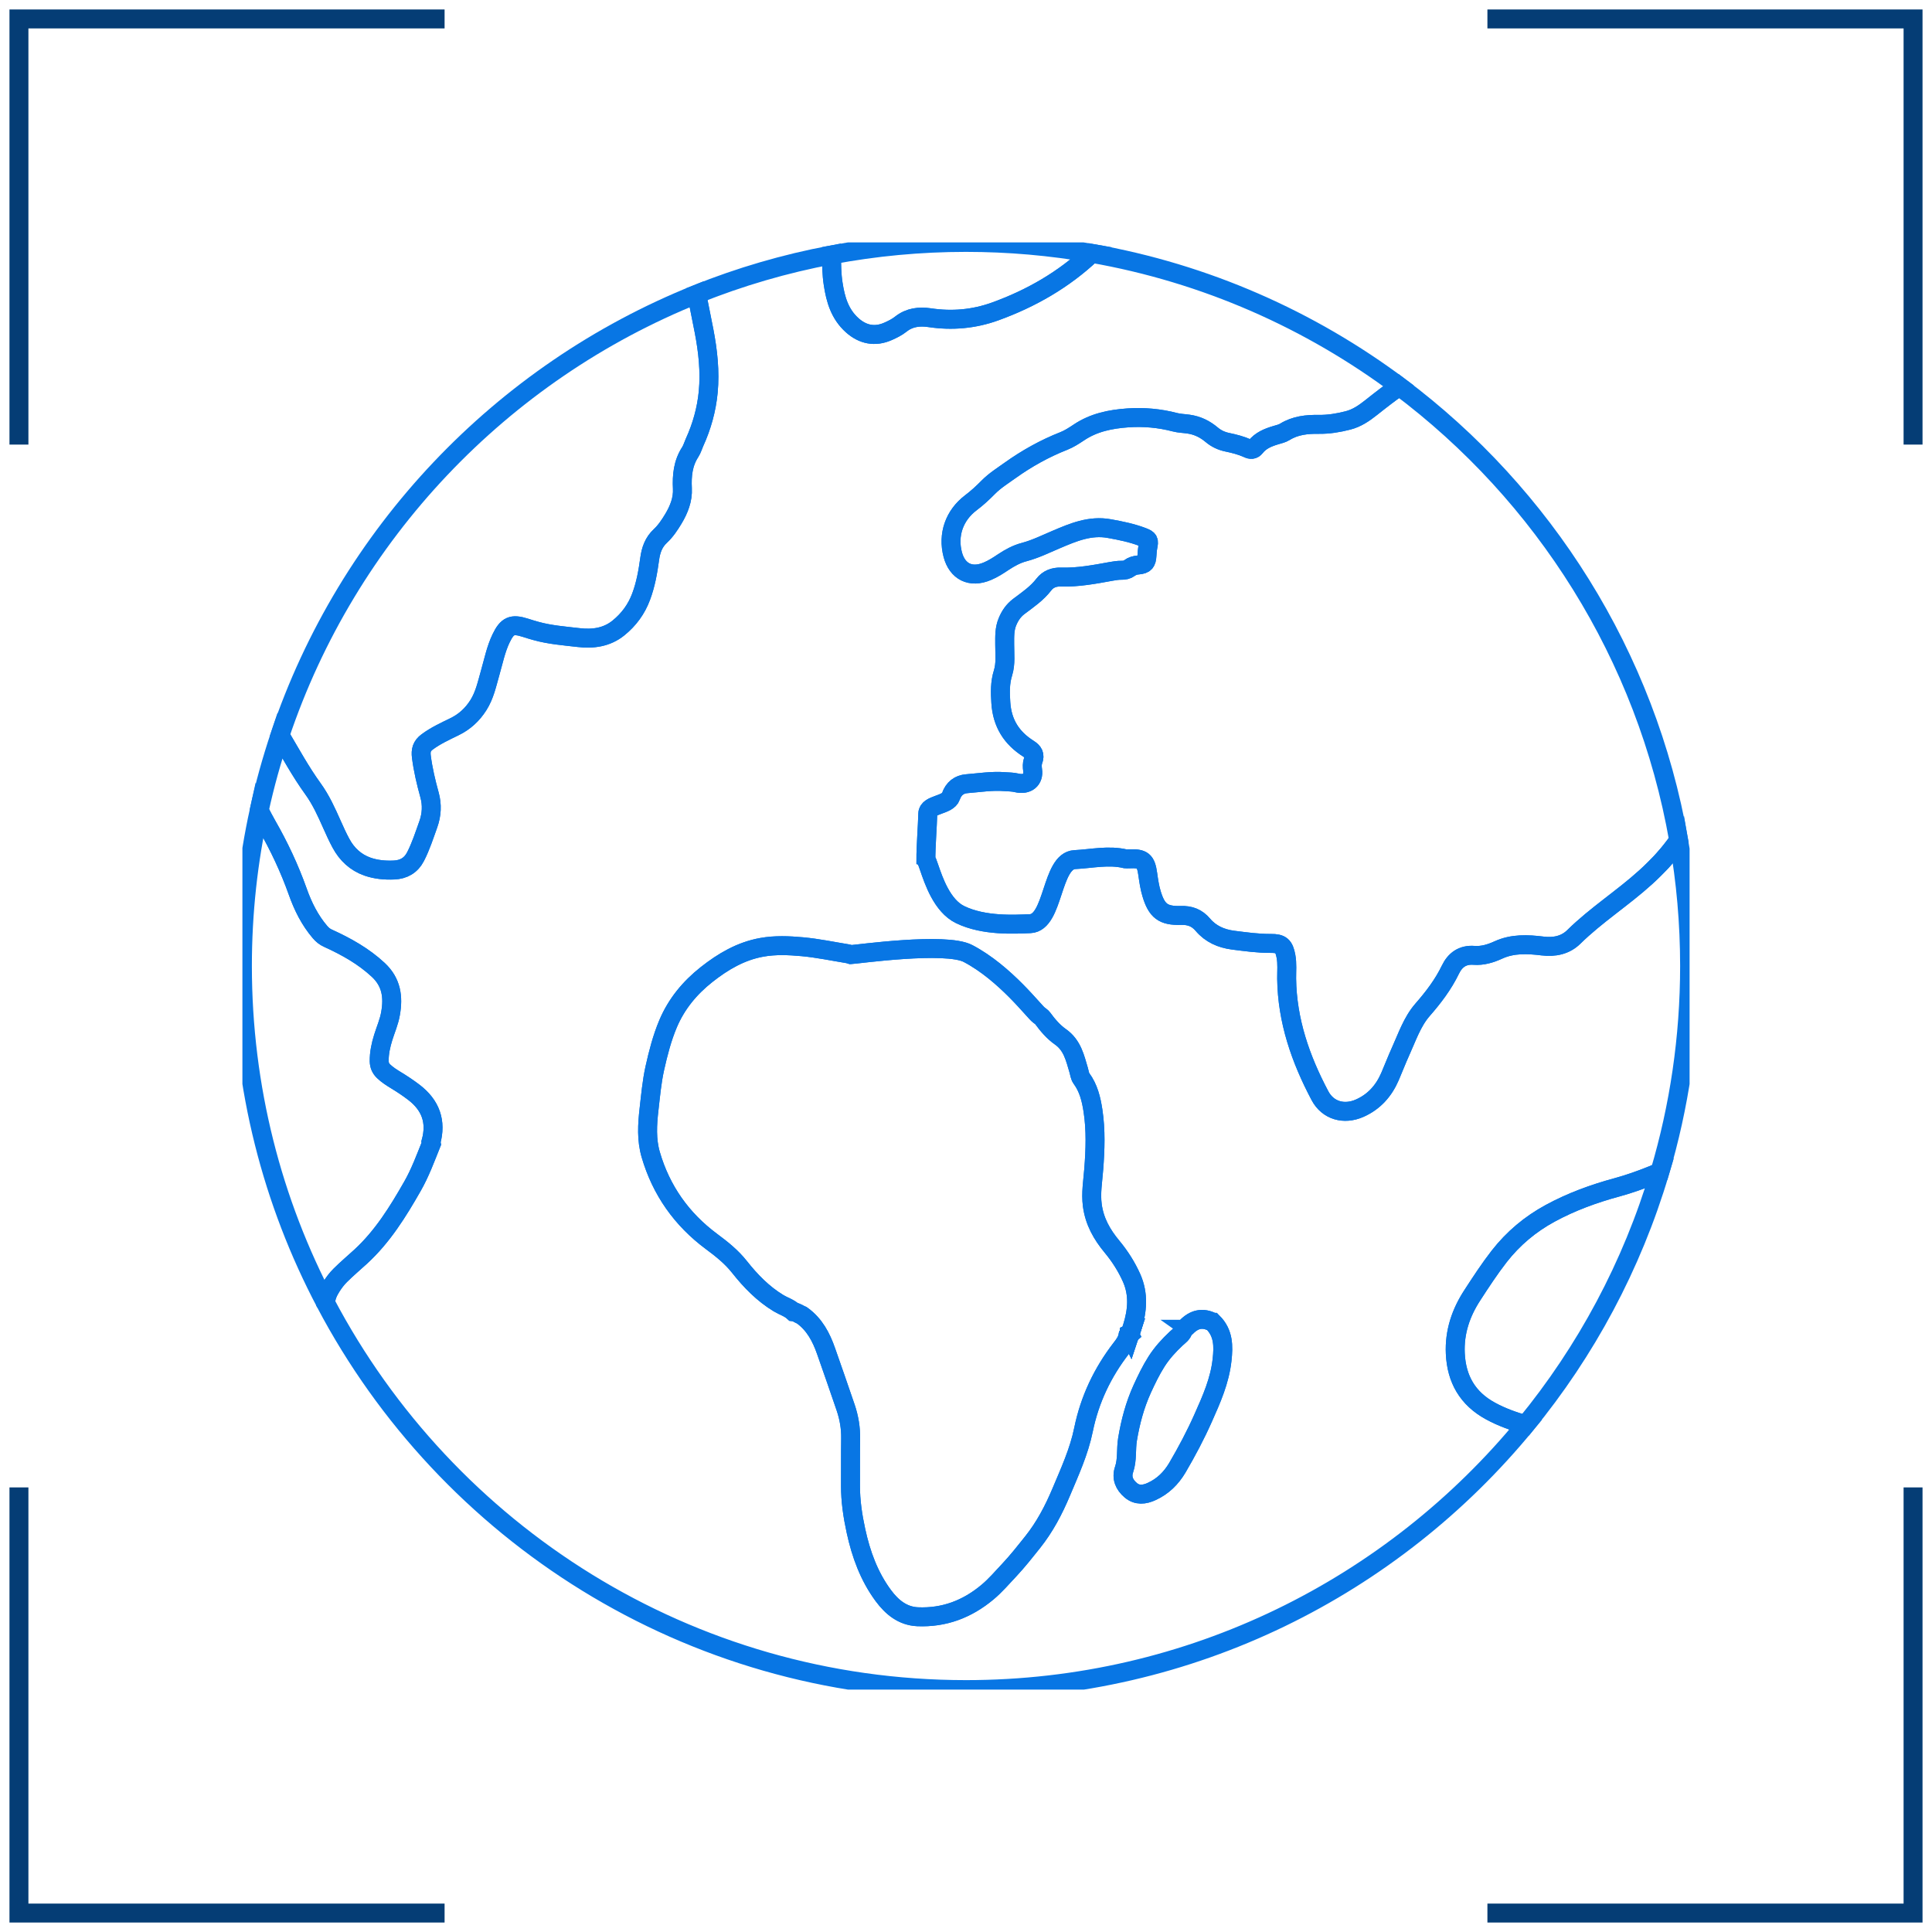 <svg width="102" height="102" viewBox="0 0 102 102" fill="none" xmlns="http://www.w3.org/2000/svg">
<g clip-path="url(#clip0_2440_9431)">
<path fill-rule="evenodd" clip-rule="evenodd" d="M88.626 44.366C88.564 44.456 88.5 44.545 88.433 44.633C88.37 44.721 88.303 44.806 88.233 44.892C88.18 44.961 88.124 45.028 88.068 45.094C87.988 45.191 87.905 45.287 87.82 45.38C87.74 45.471 87.657 45.562 87.571 45.647C87.497 45.727 87.419 45.804 87.339 45.882C87.192 46.031 87.04 46.173 86.885 46.314C85.668 47.419 84.267 48.306 83.09 49.464C82.652 49.896 82.076 50.022 81.438 49.944C80.653 49.848 79.863 49.808 79.105 50.155C78.704 50.339 78.269 50.473 77.821 50.438C77.212 50.39 76.817 50.689 76.577 51.188C76.195 51.978 75.678 52.656 75.101 53.316C74.551 53.948 74.282 54.77 73.935 55.531C73.74 55.961 73.572 56.404 73.385 56.836C73.059 57.592 72.544 58.173 71.778 58.51C70.956 58.87 70.107 58.635 69.688 57.848C68.663 55.915 67.956 53.887 67.929 51.666C67.926 51.271 67.966 50.873 67.892 50.481C67.79 49.942 67.638 49.803 67.096 49.808C66.421 49.813 65.759 49.717 65.097 49.635C64.467 49.552 63.917 49.309 63.506 48.823C63.194 48.455 62.828 48.316 62.345 48.33C61.406 48.359 61.069 48.089 60.797 47.184C60.696 46.848 60.645 46.501 60.597 46.154C60.498 45.441 60.33 45.308 59.607 45.343C59.593 45.343 59.577 45.345 59.564 45.343C59.516 45.345 59.471 45.348 59.422 45.343C58.528 45.127 57.634 45.34 56.745 45.383C55.488 45.444 55.648 48.711 54.389 48.765C53.585 48.797 51.957 48.901 50.694 48.289C49.733 47.825 49.29 46.482 49.053 45.797C48.981 45.58 48.925 45.428 48.882 45.391C48.879 44.705 48.965 43.637 48.983 42.951C48.997 42.452 50.04 42.527 50.203 42.046C50.345 41.63 50.644 41.406 51.041 41.376C51.706 41.323 52.371 41.214 53.041 41.267C53.254 41.283 53.462 41.28 53.673 41.331C54.244 41.47 54.594 41.147 54.517 40.656C54.493 40.493 54.487 40.306 54.543 40.157C54.658 39.852 54.557 39.692 54.295 39.527C53.406 38.963 52.907 38.184 52.838 37.092C52.803 36.55 52.792 36.038 52.955 35.523C53.107 35.032 53.041 34.527 53.043 34.026C53.043 33.614 53.025 33.209 53.193 32.814C53.326 32.496 53.508 32.232 53.783 32.021C54.255 31.666 54.746 31.335 55.114 30.855C55.325 30.58 55.64 30.454 56.003 30.465C56.903 30.494 57.784 30.326 58.664 30.166C58.846 30.134 59.025 30.105 59.206 30.107C59.364 30.11 59.503 30.086 59.636 29.987C59.77 29.886 59.927 29.84 60.1 29.827C60.445 29.795 60.533 29.686 60.554 29.328C60.565 29.178 60.573 29.029 60.602 28.877C60.672 28.535 60.648 28.476 60.33 28.354C59.761 28.135 59.166 28.015 58.568 27.908C57.557 27.721 56.657 28.103 55.768 28.482C55.208 28.719 54.666 28.989 54.074 29.146C53.673 29.25 53.31 29.451 52.968 29.677C52.702 29.856 52.432 30.03 52.136 30.155C51.228 30.545 50.537 30.161 50.302 29.285C50.024 28.231 50.379 27.206 51.26 26.541C51.589 26.293 51.89 26.015 52.178 25.722C52.523 25.372 52.937 25.116 53.331 24.833C54.215 24.203 55.152 23.68 56.163 23.282C56.441 23.173 56.703 23.002 56.956 22.834C57.741 22.305 58.627 22.126 59.545 22.062C60.383 22.004 61.216 22.078 62.033 22.292C62.268 22.353 62.513 22.356 62.751 22.391C63.226 22.46 63.618 22.655 63.976 22.956C64.211 23.154 64.481 23.282 64.787 23.346C65.159 23.424 65.529 23.517 65.876 23.674C66.034 23.749 66.159 23.755 66.277 23.608C66.555 23.253 66.947 23.095 67.361 22.973C67.521 22.924 67.692 22.887 67.83 22.802C68.388 22.457 68.991 22.396 69.629 22.404C70.142 22.412 70.657 22.327 71.159 22.198C71.629 22.081 72.013 21.817 72.387 21.52C72.643 21.318 72.899 21.115 73.161 20.917C73.27 20.832 73.382 20.749 73.494 20.669C73.612 20.584 73.729 20.501 73.849 20.418C73.857 20.413 73.868 20.407 73.876 20.399C69.181 16.887 63.65 14.426 57.637 13.374C56.166 14.762 54.442 15.755 52.536 16.444C51.42 16.847 50.262 16.951 49.077 16.772C48.54 16.692 48.014 16.751 47.561 17.111C47.358 17.271 47.126 17.389 46.888 17.493C46.2 17.8 45.551 17.674 44.99 17.17C44.336 16.583 44.112 15.814 43.987 14.986C43.907 14.477 43.904 13.967 43.901 13.457C41.438 13.919 39.057 14.618 36.785 15.531C36.916 16.18 37.044 16.823 37.17 17.471C37.375 18.536 37.493 19.615 37.391 20.693C37.303 21.619 37.052 22.516 36.663 23.368C36.588 23.533 36.54 23.715 36.441 23.867C36.057 24.457 35.993 25.108 36.027 25.791C36.057 26.37 35.846 26.899 35.552 27.39C35.357 27.713 35.144 28.036 34.864 28.297C34.506 28.628 34.362 29.045 34.3 29.509C34.207 30.187 34.09 30.857 33.847 31.503C33.601 32.165 33.198 32.71 32.656 33.15C32.037 33.654 31.298 33.751 30.54 33.66C29.787 33.572 29.026 33.516 28.292 33.31C28.103 33.257 27.913 33.201 27.726 33.139C27.03 32.92 26.779 33.03 26.456 33.7C26.178 34.279 26.055 34.909 25.879 35.52C25.711 36.105 25.591 36.7 25.257 37.228C24.937 37.733 24.523 38.112 23.987 38.371C23.496 38.611 22.999 38.838 22.553 39.169C22.265 39.383 22.204 39.617 22.247 39.956C22.335 40.637 22.492 41.299 22.674 41.958C22.823 42.489 22.794 43.01 22.61 43.525C22.404 44.099 22.22 44.678 21.94 45.223C21.702 45.687 21.312 45.911 20.8 45.933C20.327 45.954 19.855 45.911 19.407 45.756C18.777 45.535 18.315 45.105 18 44.518C17.826 44.198 17.677 43.864 17.527 43.53C17.236 42.876 16.943 42.222 16.518 41.638C15.87 40.741 15.341 39.77 14.781 38.822C14.346 40.117 13.977 41.44 13.684 42.791V42.794C13.815 43.05 13.945 43.303 14.087 43.552C14.733 44.678 15.283 45.847 15.718 47.07C15.995 47.852 16.356 48.578 16.898 49.213C17.023 49.357 17.148 49.459 17.322 49.536C18.283 49.974 19.193 50.481 19.975 51.209C20.672 51.861 20.773 52.645 20.618 53.51C20.544 53.945 20.362 54.354 20.231 54.776C20.106 55.181 20.015 55.595 20.02 56.027C20.026 56.243 20.098 56.406 20.247 56.553C20.448 56.748 20.68 56.892 20.912 57.034C21.238 57.231 21.553 57.442 21.857 57.674C22.738 58.352 23.05 59.214 22.754 60.29C22.759 60.322 22.764 60.354 22.77 60.386C22.465 61.144 22.185 61.913 21.779 62.623C21.011 63.971 20.194 65.289 19.038 66.349C18.681 66.677 18.307 66.99 17.963 67.334C17.778 67.518 17.624 67.724 17.487 67.942C17.402 68.079 17.327 68.215 17.277 68.356C17.263 68.391 17.253 68.428 17.242 68.463C17.231 68.498 17.223 68.535 17.215 68.572C17.207 68.607 17.202 68.644 17.197 68.682C17.191 68.716 17.189 68.754 17.189 68.791V68.794C23.587 80.93 36.326 89.202 50.999 89.202C62.903 89.202 73.537 83.757 80.543 75.221C79.903 75.037 79.278 74.816 78.688 74.493C77.482 73.836 76.895 72.811 76.833 71.46C76.78 70.323 77.127 69.301 77.744 68.362C78.192 67.673 78.64 66.987 79.145 66.336C79.887 65.385 80.786 64.63 81.843 64.056C82.959 63.45 84.144 63.018 85.364 62.687C86.01 62.511 86.64 62.286 87.259 62.036C87.382 61.985 87.502 61.929 87.627 61.892C88.652 58.438 89.202 54.783 89.202 50.999C89.202 48.735 89.005 46.52 88.626 44.366ZM57.204 75.48C56.969 76.633 56.478 77.701 56.025 78.779C55.627 79.724 55.154 80.624 54.514 81.424C54.116 81.923 53.721 82.425 53.283 82.892C52.907 83.29 52.557 83.704 52.133 84.059C51.057 84.958 49.838 85.417 48.442 85.356C47.654 85.319 47.088 84.852 46.637 84.243C45.882 83.223 45.458 82.057 45.191 80.826C45.02 80.042 44.9 79.246 44.902 78.438C44.908 77.613 44.897 76.791 44.91 75.969C44.921 75.397 44.828 74.847 44.646 74.311C44.312 73.318 43.96 72.331 43.616 71.34C43.357 70.596 43.002 69.918 42.34 69.445C42.19 69.386 42.06 69.274 41.892 69.256C41.665 69.045 41.363 68.959 41.104 68.802C40.282 68.305 39.628 67.63 39.041 66.888C38.619 66.354 38.101 65.943 37.562 65.543C35.987 64.374 34.906 62.844 34.356 60.96C34.127 60.175 34.172 59.372 34.266 58.563C34.349 57.84 34.413 57.114 34.57 56.401C34.749 55.6 34.952 54.805 35.272 54.047C35.715 53.001 36.414 52.154 37.303 51.452C38.176 50.764 39.108 50.214 40.218 50.014C40.928 49.886 41.649 49.918 42.356 49.982C43.17 50.056 43.973 50.227 44.782 50.358C44.825 50.366 44.868 50.385 44.913 50.398H44.921C45.239 50.385 49.923 49.723 51.103 50.339C53.083 51.375 54.623 53.446 54.861 53.601C54.864 53.604 54.866 53.606 54.869 53.606C54.928 53.654 55 53.694 55.042 53.753C55.312 54.124 55.619 54.482 55.985 54.738C56.62 55.184 56.756 55.856 56.953 56.513C56.996 56.66 57.007 56.815 57.098 56.94C57.471 57.447 57.613 58.04 57.704 58.64C57.861 59.668 57.824 60.696 57.744 61.729C57.696 62.359 57.584 62.986 57.669 63.634C57.784 64.491 58.176 65.177 58.71 65.82C59.129 66.325 59.481 66.877 59.748 67.478C60.124 68.335 60.05 69.197 59.78 70.062C59.748 70.168 59.708 70.27 59.671 70.374C59.663 70.398 59.652 70.425 59.644 70.449C59.609 70.478 59.577 70.51 59.545 70.54C59.495 70.788 59.345 70.991 59.201 71.177C58.208 72.461 57.53 73.884 57.204 75.48ZM64.518 71.802C64.398 72.896 63.963 73.873 63.522 74.861C63.119 75.768 62.657 76.638 62.156 77.493C61.827 78.045 61.395 78.472 60.805 78.742C60.418 78.921 60.031 78.963 59.692 78.672C59.361 78.389 59.193 78.024 59.348 77.575C59.524 77.06 59.441 76.521 59.527 75.993C59.679 75.074 59.916 74.183 60.301 73.334C60.528 72.838 60.765 72.344 61.061 71.879C61.35 71.426 61.707 71.036 62.097 70.67C62.246 70.531 62.439 70.414 62.481 70.187V70.184C62.481 70.182 62.479 70.182 62.476 70.179H62.484C62.532 70.142 62.585 70.112 62.626 70.07C63.034 69.645 63.493 69.525 64.032 69.814H64.035C64.598 70.377 64.601 71.063 64.518 71.802Z" stroke="#0876E4"/>
<path fill-rule="evenodd" clip-rule="evenodd" d="M59.671 70.374C59.663 70.398 59.652 70.425 59.644 70.449C59.636 70.433 59.631 70.414 59.625 70.398C59.625 70.398 59.625 70.398 59.625 70.395C59.639 70.387 59.655 70.379 59.671 70.374Z" stroke="#0876E4"/>
<path fill-rule="evenodd" clip-rule="evenodd" d="M88.626 44.366C88.564 44.457 88.5 44.545 88.433 44.633C88.37 44.721 88.303 44.806 88.233 44.892C88.18 44.961 88.124 45.028 88.068 45.094C87.988 45.191 87.905 45.287 87.82 45.38C87.74 45.471 87.657 45.562 87.571 45.647C87.497 45.727 87.419 45.804 87.339 45.882C87.192 46.031 87.04 46.173 86.885 46.314C85.668 47.419 84.267 48.306 83.09 49.464C82.652 49.896 82.076 50.022 81.438 49.944C80.653 49.848 79.863 49.808 79.105 50.155C78.704 50.339 78.269 50.473 77.821 50.438C77.212 50.39 76.817 50.689 76.577 51.188C76.195 51.978 75.678 52.656 75.101 53.316C74.551 53.948 74.282 54.77 73.935 55.531C73.74 55.961 73.572 56.404 73.385 56.836C73.059 57.592 72.544 58.173 71.778 58.51C70.956 58.87 70.107 58.635 69.688 57.848C68.663 55.915 67.956 53.887 67.929 51.666C67.926 51.271 67.966 50.873 67.892 50.481C67.79 49.942 67.638 49.803 67.096 49.808C66.421 49.814 65.759 49.718 65.097 49.635C64.467 49.552 63.917 49.309 63.506 48.823C63.194 48.455 62.828 48.316 62.345 48.33C61.406 48.359 61.069 48.089 60.797 47.184C60.696 46.848 60.645 46.501 60.597 46.154C60.498 45.441 60.33 45.308 59.607 45.343C59.593 45.343 59.577 45.345 59.564 45.343C59.516 45.345 59.471 45.348 59.422 45.343C58.528 45.127 57.634 45.34 56.745 45.383C55.488 45.444 55.648 48.711 54.389 48.765C53.585 48.797 51.957 48.901 50.694 48.289C49.733 47.825 49.29 46.483 49.053 45.797C48.981 45.58 48.925 45.428 48.882 45.391C48.879 44.705 48.965 43.637 48.983 42.951C48.997 42.452 50.04 42.527 50.203 42.046C50.345 41.63 50.644 41.406 51.041 41.376C51.706 41.323 52.371 41.214 53.041 41.267C53.254 41.283 53.462 41.28 53.673 41.331C54.244 41.47 54.594 41.147 54.517 40.656C54.493 40.493 54.487 40.306 54.543 40.157C54.658 39.852 54.557 39.692 54.295 39.527C53.406 38.964 52.907 38.184 52.838 37.092C52.803 36.551 52.792 36.038 52.955 35.523C53.107 35.032 53.041 34.527 53.043 34.026C53.043 33.614 53.025 33.209 53.193 32.814C53.326 32.496 53.508 32.232 53.783 32.021C54.255 31.666 54.746 31.335 55.114 30.855C55.325 30.58 55.64 30.454 56.003 30.465C56.903 30.494 57.784 30.326 58.664 30.166C58.846 30.134 59.025 30.105 59.206 30.107C59.364 30.11 59.503 30.086 59.636 29.987C59.77 29.886 59.927 29.84 60.1 29.827C60.445 29.795 60.533 29.686 60.554 29.328C60.565 29.178 60.573 29.029 60.602 28.877C60.672 28.535 60.648 28.476 60.33 28.354C59.761 28.135 59.166 28.015 58.568 27.908C57.557 27.721 56.657 28.103 55.768 28.482C55.208 28.719 54.666 28.989 54.074 29.146C53.673 29.25 53.31 29.451 52.968 29.677C52.702 29.856 52.432 30.03 52.136 30.155C51.228 30.545 50.537 30.161 50.302 29.285C50.024 28.231 50.379 27.206 51.26 26.541C51.589 26.293 51.89 26.015 52.178 25.722C52.523 25.372 52.937 25.116 53.331 24.833C54.215 24.203 55.152 23.68 56.163 23.282C56.441 23.173 56.703 23.002 56.956 22.834C57.741 22.305 58.627 22.127 59.545 22.062C60.383 22.004 61.216 22.078 62.033 22.292C62.268 22.353 62.513 22.356 62.751 22.391C63.226 22.46 63.618 22.655 63.976 22.957C64.211 23.154 64.481 23.282 64.787 23.346C65.159 23.424 65.529 23.517 65.876 23.675C66.034 23.749 66.159 23.755 66.277 23.608C66.555 23.253 66.947 23.095 67.361 22.973C67.521 22.925 67.692 22.887 67.83 22.802C68.388 22.457 68.991 22.396 69.629 22.404C70.142 22.412 70.657 22.327 71.159 22.198C71.629 22.081 72.013 21.817 72.387 21.521C72.643 21.318 72.899 21.115 73.161 20.917C73.27 20.832 73.382 20.749 73.494 20.669C73.612 20.584 73.729 20.501 73.849 20.418C73.857 20.413 73.868 20.407 73.876 20.399C81.499 26.109 86.917 34.599 88.626 44.366Z" stroke="#0876E4"/>
<path fill-rule="evenodd" clip-rule="evenodd" d="M59.671 70.374C59.663 70.398 59.652 70.425 59.644 70.449C59.636 70.433 59.631 70.414 59.625 70.398C59.625 70.398 59.625 70.398 59.625 70.395C59.639 70.387 59.655 70.379 59.671 70.374Z" stroke="#0876E4"/>
<path fill-rule="evenodd" clip-rule="evenodd" d="M37.391 20.693C37.303 21.619 37.052 22.516 36.663 23.367C36.588 23.533 36.54 23.715 36.441 23.867C36.057 24.456 35.993 25.108 36.027 25.791C36.057 26.37 35.846 26.899 35.552 27.39C35.357 27.713 35.144 28.036 34.864 28.297C34.506 28.628 34.362 29.045 34.3 29.509C34.207 30.187 34.09 30.857 33.847 31.503C33.601 32.165 33.198 32.71 32.656 33.15C32.037 33.654 31.298 33.751 30.54 33.66C29.787 33.572 29.026 33.516 28.292 33.31C28.103 33.257 27.913 33.201 27.726 33.139C27.03 32.92 26.779 33.03 26.456 33.7C26.178 34.279 26.055 34.909 25.879 35.52C25.711 36.105 25.591 36.7 25.257 37.228C24.937 37.733 24.523 38.112 23.987 38.371C23.496 38.611 22.999 38.838 22.553 39.169C22.265 39.382 22.204 39.617 22.247 39.956C22.335 40.637 22.492 41.299 22.674 41.958C22.823 42.489 22.794 43.01 22.61 43.525C22.404 44.099 22.22 44.678 21.94 45.222C21.702 45.687 21.312 45.911 20.8 45.932C20.327 45.954 19.855 45.911 19.407 45.756C18.777 45.535 18.315 45.105 18 44.518C17.826 44.198 17.677 43.864 17.527 43.53C17.236 42.876 16.943 42.222 16.518 41.638C15.87 40.741 15.341 39.77 14.781 38.822C18.347 28.207 26.45 19.676 36.785 15.531C36.916 16.18 37.044 16.823 37.17 17.471C37.375 18.536 37.493 19.615 37.391 20.693Z" stroke="#0876E4"/>
<path fill-rule="evenodd" clip-rule="evenodd" d="M87.627 61.892C86.162 66.824 83.728 71.343 80.543 75.221C79.903 75.037 79.278 74.816 78.688 74.493C77.482 73.836 76.895 72.811 76.833 71.46C76.78 70.323 77.127 69.301 77.744 68.362C78.192 67.673 78.64 66.987 79.145 66.336C79.887 65.385 80.786 64.63 81.843 64.056C82.959 63.45 84.144 63.018 85.364 62.687C86.01 62.511 86.64 62.286 87.259 62.036C87.382 61.985 87.502 61.929 87.627 61.892Z" stroke="#0876E4"/>
<path fill-rule="evenodd" clip-rule="evenodd" d="M22.754 60.29C22.759 60.322 22.764 60.354 22.77 60.386C22.465 61.144 22.185 61.913 21.779 62.623C21.011 63.971 20.194 65.289 19.038 66.349C18.68 66.677 18.307 66.99 17.962 67.334C17.778 67.518 17.624 67.724 17.487 67.942C17.402 68.079 17.327 68.215 17.277 68.356C17.263 68.391 17.253 68.428 17.242 68.463C17.231 68.498 17.221 68.535 17.215 68.572C17.207 68.607 17.199 68.644 17.197 68.682C17.191 68.716 17.189 68.754 17.189 68.791C14.383 63.477 12.798 57.423 12.798 50.999C12.798 48.183 13.102 45.439 13.684 42.794C13.815 43.05 13.945 43.303 14.087 43.552C14.733 44.678 15.283 45.847 15.718 47.07C15.995 47.852 16.356 48.578 16.898 49.213C17.023 49.357 17.148 49.459 17.322 49.536C18.283 49.974 19.193 50.481 19.975 51.209C20.672 51.861 20.773 52.645 20.618 53.51C20.544 53.945 20.362 54.354 20.231 54.776C20.106 55.181 20.015 55.595 20.02 56.027C20.026 56.244 20.098 56.406 20.247 56.553C20.448 56.748 20.68 56.892 20.912 57.034C21.238 57.231 21.553 57.442 21.857 57.674C22.738 58.352 23.05 59.214 22.754 60.29Z" stroke="#0876E4"/>
<path fill-rule="evenodd" clip-rule="evenodd" d="M57.637 13.374C56.166 14.762 54.442 15.755 52.536 16.444C51.42 16.847 50.262 16.951 49.077 16.772C48.54 16.692 48.014 16.751 47.561 17.111C47.358 17.271 47.126 17.389 46.888 17.493C46.2 17.8 45.551 17.674 44.99 17.17C44.336 16.583 44.112 15.814 43.987 14.986C43.907 14.477 43.904 13.967 43.901 13.457C46.2 13.025 48.572 12.798 50.999 12.798C53.262 12.798 55.48 12.995 57.637 13.374Z" stroke="#0876E4"/>
<path fill-rule="evenodd" clip-rule="evenodd" d="M59.78 70.062C59.748 70.168 59.708 70.27 59.671 70.374C59.655 70.379 59.639 70.387 59.625 70.395C59.625 70.398 59.625 70.398 59.625 70.398C59.631 70.414 59.636 70.433 59.644 70.449C59.609 70.478 59.577 70.51 59.545 70.54C59.495 70.788 59.345 70.991 59.201 71.177C58.208 72.461 57.53 73.884 57.204 75.48C56.969 76.633 56.478 77.701 56.025 78.779C55.627 79.724 55.154 80.624 54.514 81.424C54.116 81.924 53.721 82.425 53.283 82.892C52.907 83.29 52.557 83.704 52.133 84.059C51.057 84.958 49.838 85.417 48.442 85.356C47.654 85.319 47.088 84.852 46.637 84.243C45.882 83.223 45.458 82.057 45.191 80.826C45.02 80.042 44.9 79.246 44.902 78.438C44.908 77.613 44.897 76.791 44.91 75.969C44.921 75.397 44.828 74.847 44.646 74.311C44.312 73.318 43.96 72.331 43.616 71.34C43.357 70.596 43.002 69.918 42.34 69.445C42.191 69.386 42.06 69.274 41.892 69.256C41.665 69.045 41.363 68.959 41.104 68.802C40.282 68.305 39.628 67.63 39.041 66.888C38.619 66.354 38.101 65.943 37.562 65.543C35.987 64.374 34.906 62.844 34.356 60.96C34.127 60.175 34.172 59.372 34.266 58.563C34.349 57.84 34.413 57.114 34.57 56.401C34.749 55.6 34.952 54.805 35.272 54.047C35.715 53.001 36.414 52.154 37.303 51.452C38.176 50.764 39.108 50.214 40.218 50.014C40.928 49.886 41.649 49.918 42.356 49.982C43.17 50.056 43.973 50.227 44.782 50.358C44.825 50.366 44.868 50.385 44.913 50.398H44.921C45.239 50.385 49.923 49.723 51.103 50.339C53.083 51.375 54.623 53.446 54.861 53.601C54.864 53.604 54.866 53.606 54.869 53.606C54.928 53.654 55 53.694 55.042 53.753C55.312 54.124 55.619 54.482 55.985 54.738C56.62 55.184 56.756 55.856 56.953 56.513C56.996 56.66 57.007 56.815 57.098 56.94C57.471 57.447 57.613 58.04 57.704 58.64C57.861 59.668 57.824 60.696 57.744 61.729C57.696 62.359 57.584 62.986 57.669 63.634C57.784 64.491 58.176 65.177 58.71 65.82C59.129 66.325 59.481 66.877 59.748 67.478C60.124 68.335 60.05 69.197 59.78 70.062Z" stroke="#0876E4"/>
<path fill-rule="evenodd" clip-rule="evenodd" d="M59.671 70.374C59.663 70.398 59.652 70.425 59.644 70.449C59.636 70.433 59.631 70.414 59.625 70.398C59.625 70.398 59.625 70.398 59.625 70.395C59.639 70.387 59.655 70.379 59.671 70.374Z" stroke="#0876E4"/>
<path fill-rule="evenodd" clip-rule="evenodd" d="M64.518 71.802C64.398 72.896 63.963 73.873 63.522 74.861C63.119 75.768 62.657 76.639 62.156 77.493C61.827 78.045 61.395 78.472 60.805 78.742C60.418 78.921 60.031 78.963 59.692 78.672C59.361 78.389 59.193 78.024 59.348 77.575C59.524 77.06 59.441 76.521 59.527 75.993C59.679 75.074 59.916 74.183 60.301 73.334C60.528 72.838 60.765 72.344 61.061 71.879C61.35 71.426 61.707 71.036 62.097 70.67C62.246 70.531 62.439 70.414 62.481 70.187V70.184C62.484 70.182 62.484 70.182 62.484 70.179C62.532 70.142 62.585 70.112 62.626 70.07C63.034 69.645 63.493 69.525 64.032 69.814H64.035C64.598 70.377 64.601 71.063 64.518 71.802Z" stroke="#0876E4"/>
</g>
<path d="M23.472 1H1V23.472" stroke="#053D75"/>
<path d="M78.528 101L101 101L101 78.528" stroke="#053D75"/>
<path d="M101 23.472L101 1L78.528 1" stroke="#053D75"/>
<path d="M1 78.528L1 101L23.472 101" stroke="#053D75"/>
<defs>
<clipPath id="clip0_2440_9431">
<rect width="76.404" height="76.404" fill="white" transform="translate(12.798 12.798)"/>
</clipPath>
</defs>
</svg>
